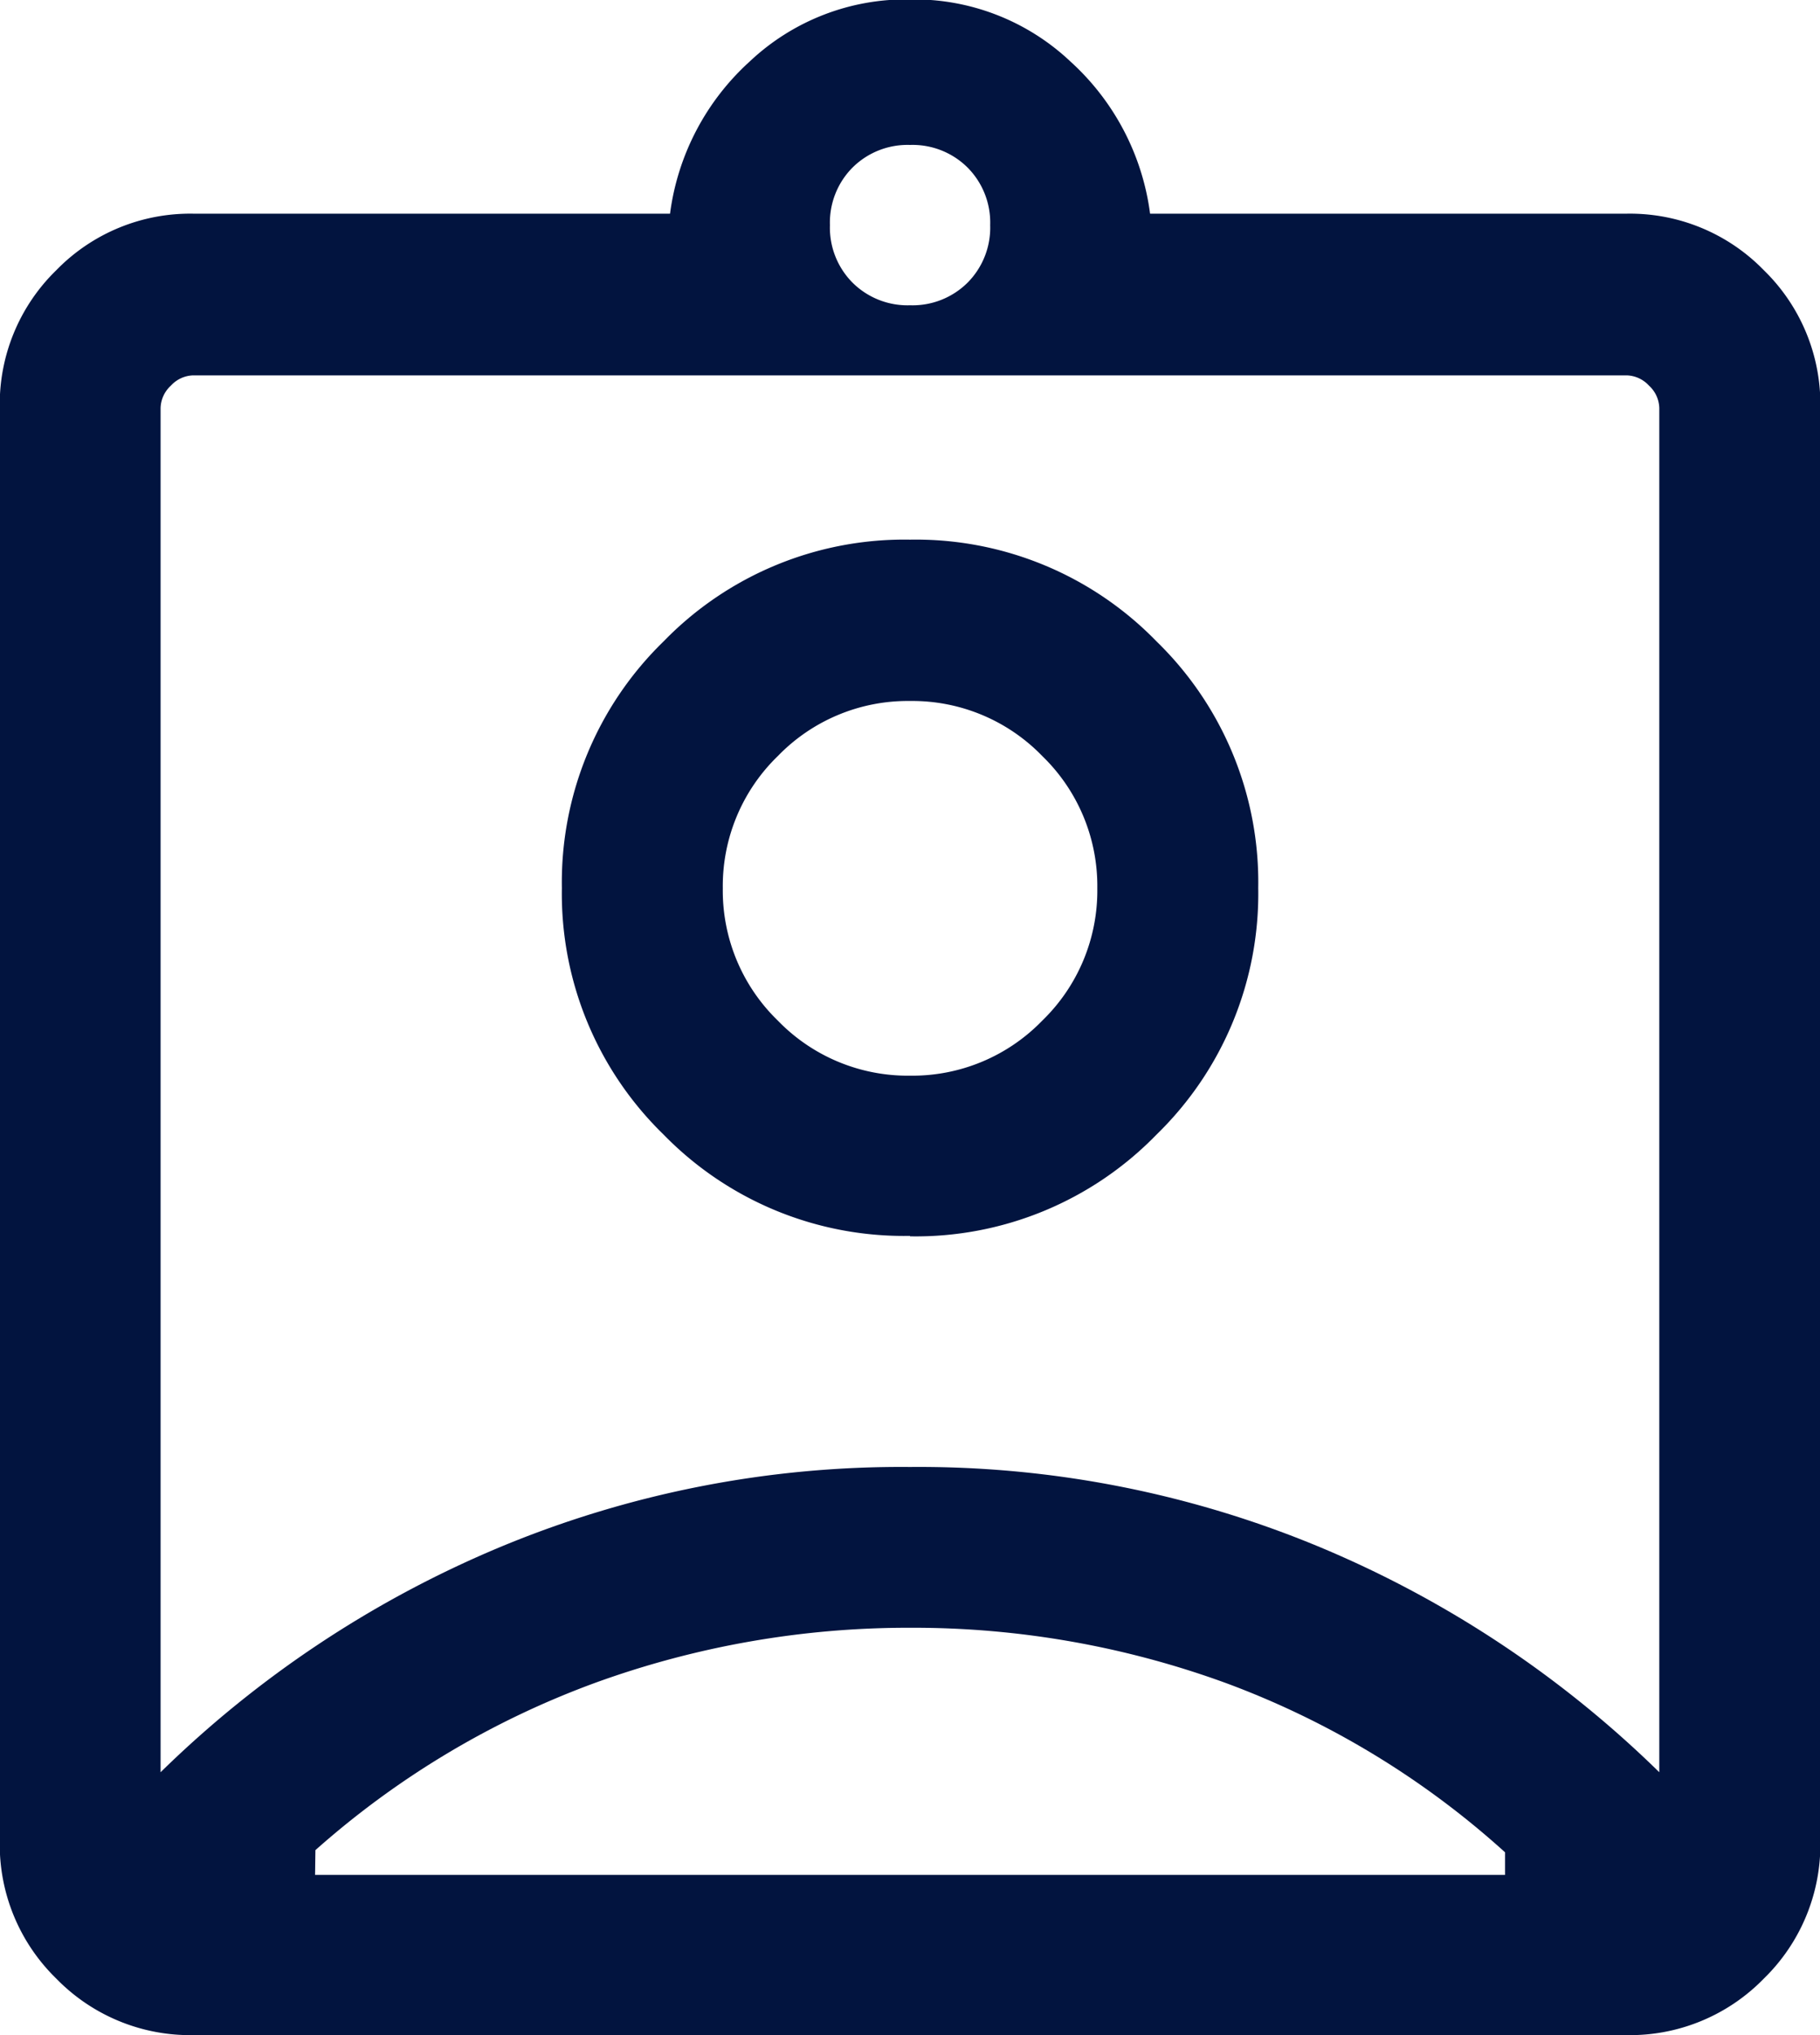 <svg id="assignment_ind_24dp_000_FILL0_wght300_GRAD0_opsz24" xmlns="http://www.w3.org/2000/svg" width="16.105" height="18" viewBox="0 0 16.105 18">
  <path id="assignment_ind_24dp_000_FILL0_wght300_GRAD0_opsz24-2" data-name="assignment_ind_24dp_000_FILL0_wght300_GRAD0_opsz24" d="M141.713-882a1.653,1.653,0,0,1-1.215-.5,1.653,1.653,0,0,1-.5-1.215v-12.68a1.653,1.653,0,0,1,.5-1.215,1.653,1.653,0,0,1,1.215-.5h4.216a2.2,2.2,0,0,1,.705-1.346,2.015,2.015,0,0,1,1.419-.549,2.015,2.015,0,0,1,1.419.549,2.2,2.2,0,0,1,.705,1.346h4.216a1.653,1.653,0,0,1,1.215.5,1.653,1.653,0,0,1,.5,1.215v12.68a1.653,1.653,0,0,1-.5,1.215,1.653,1.653,0,0,1-1.215.5Zm6.34-15.3a.69.69,0,0,0,.509-.2.69.69,0,0,0,.2-.509.69.69,0,0,0-.2-.509.69.69,0,0,0-.509-.2.69.69,0,0,0-.509.2.69.69,0,0,0-.2.509.69.69,0,0,0,.2.509A.69.69,0,0,0,148.053-897.3Zm-6.632,12.975a9.549,9.549,0,0,1,2.972-1.978,9.228,9.228,0,0,1,3.659-.722,9.228,9.228,0,0,1,3.659.722,9.549,9.549,0,0,1,2.972,1.978v-12.064a.278.278,0,0,0-.091-.2.278.278,0,0,0-.2-.091h-12.68a.278.278,0,0,0-.2.091.278.278,0,0,0-.091.2Zm6.632-4.74a2.97,2.97,0,0,0,2.181-.9,2.97,2.97,0,0,0,.9-2.181,2.97,2.97,0,0,0-.9-2.181,2.97,2.97,0,0,0-2.181-.9,2.97,2.97,0,0,0-2.181.9,2.97,2.97,0,0,0-.9,2.181,2.97,2.97,0,0,0,.9,2.181A2.97,2.97,0,0,0,148.053-889.069Zm-5.265,5.648h10.53v-.2a7.622,7.622,0,0,0-2.462-1.494,8.07,8.07,0,0,0-2.8-.492,8.122,8.122,0,0,0-2.789.487,7.726,7.726,0,0,0-2.476,1.48Zm5.265-7.069a1.6,1.6,0,0,1-1.17-.487,1.6,1.6,0,0,1-.487-1.17,1.6,1.6,0,0,1,.487-1.17,1.6,1.6,0,0,1,1.17-.487,1.6,1.6,0,0,1,1.17.487,1.6,1.6,0,0,1,.487,1.17,1.6,1.6,0,0,1-.487,1.17,1.6,1.6,0,0,1-1.17.487ZM148.053-890.506Z" transform="translate(-140 900)" fill="#02143f"/>
</svg>

